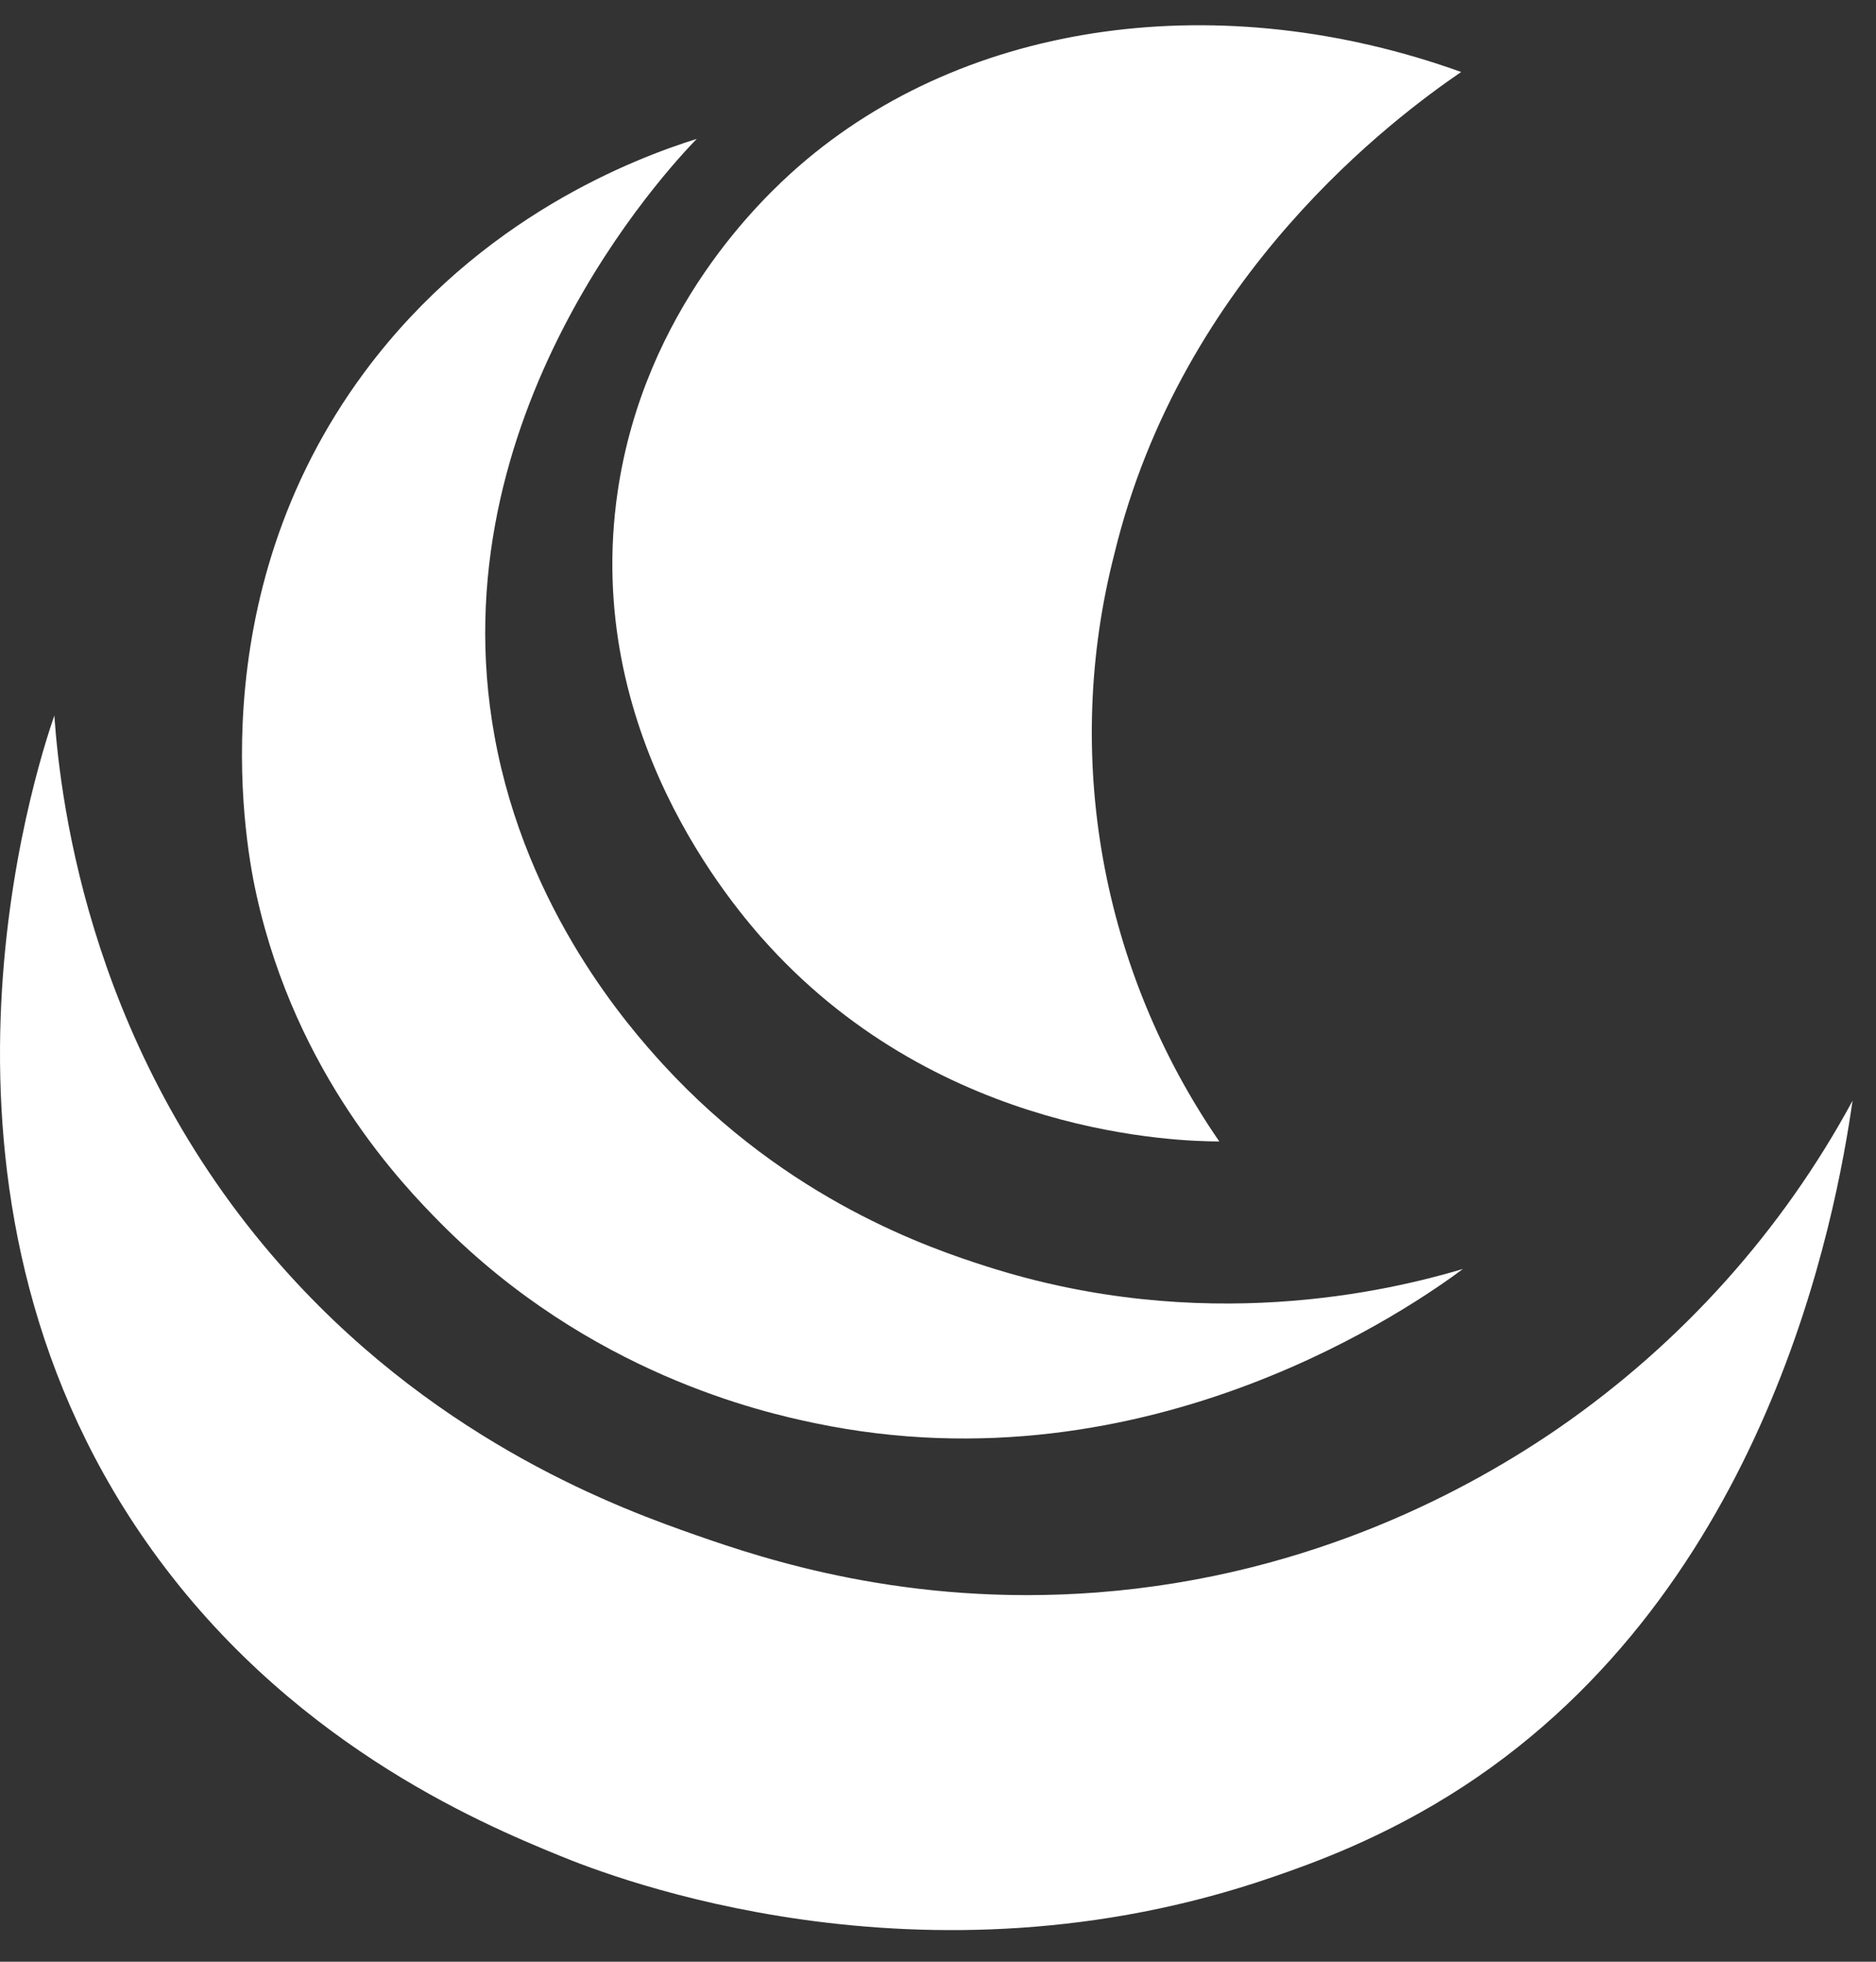 <svg width="22" height="23" viewBox="0 0 22 23" fill="none" xmlns="http://www.w3.org/2000/svg">
<rect x="0" y="0" width="22" height="23" fill="#333333" stroke="none"/>
<path d="M0.637 8.389C0.713 9.451 1.073 12.4 3.399 14.954C5.204 16.938 7.295 17.696 8.172 18.002C8.952 18.274 10.628 18.84 12.859 18.671C15.412 18.477 17.287 17.427 18.287 16.737C19.722 15.744 20.9 14.431 21.725 12.905C21.528 14.277 20.727 18.618 17.158 20.947C16.232 21.551 15.378 21.851 14.923 22.008C10.81 23.426 7.175 22.008 6.566 21.758C5.608 21.367 3.342 20.409 1.712 18.073C-1.174 13.942 0.411 9.048 0.637 8.389Z" fill="white"/>
<path d="M17.135 0.844C16.37 1.368 13.861 3.22 13.068 6.495C12.768 7.663 12.723 8.882 12.935 10.069C13.148 11.256 13.612 12.386 14.299 13.383C13.835 13.381 11.066 13.322 9.019 11.091C8.585 10.618 6.829 8.572 7.244 5.76C7.559 3.629 8.932 2.329 9.364 1.952C11.349 0.221 14.34 -0.161 17.135 0.844Z" fill="white"/>
<path d="M8.171 1.628C7.826 1.983 5.12 4.879 5.799 8.629C6.172 10.692 7.399 12.067 7.775 12.479C9.24 14.077 10.919 14.64 11.57 14.848C14.098 15.657 16.281 15.138 17.156 14.878C16.63 15.267 13.496 17.509 9.554 16.685C8.944 16.558 6.918 16.105 5.167 14.34C4.725 13.894 3.477 12.603 3.009 10.498C2.902 10.019 2.292 7.029 4.281 4.354C5.635 2.535 7.453 1.854 8.171 1.628Z" fill="white"/>
</svg>
